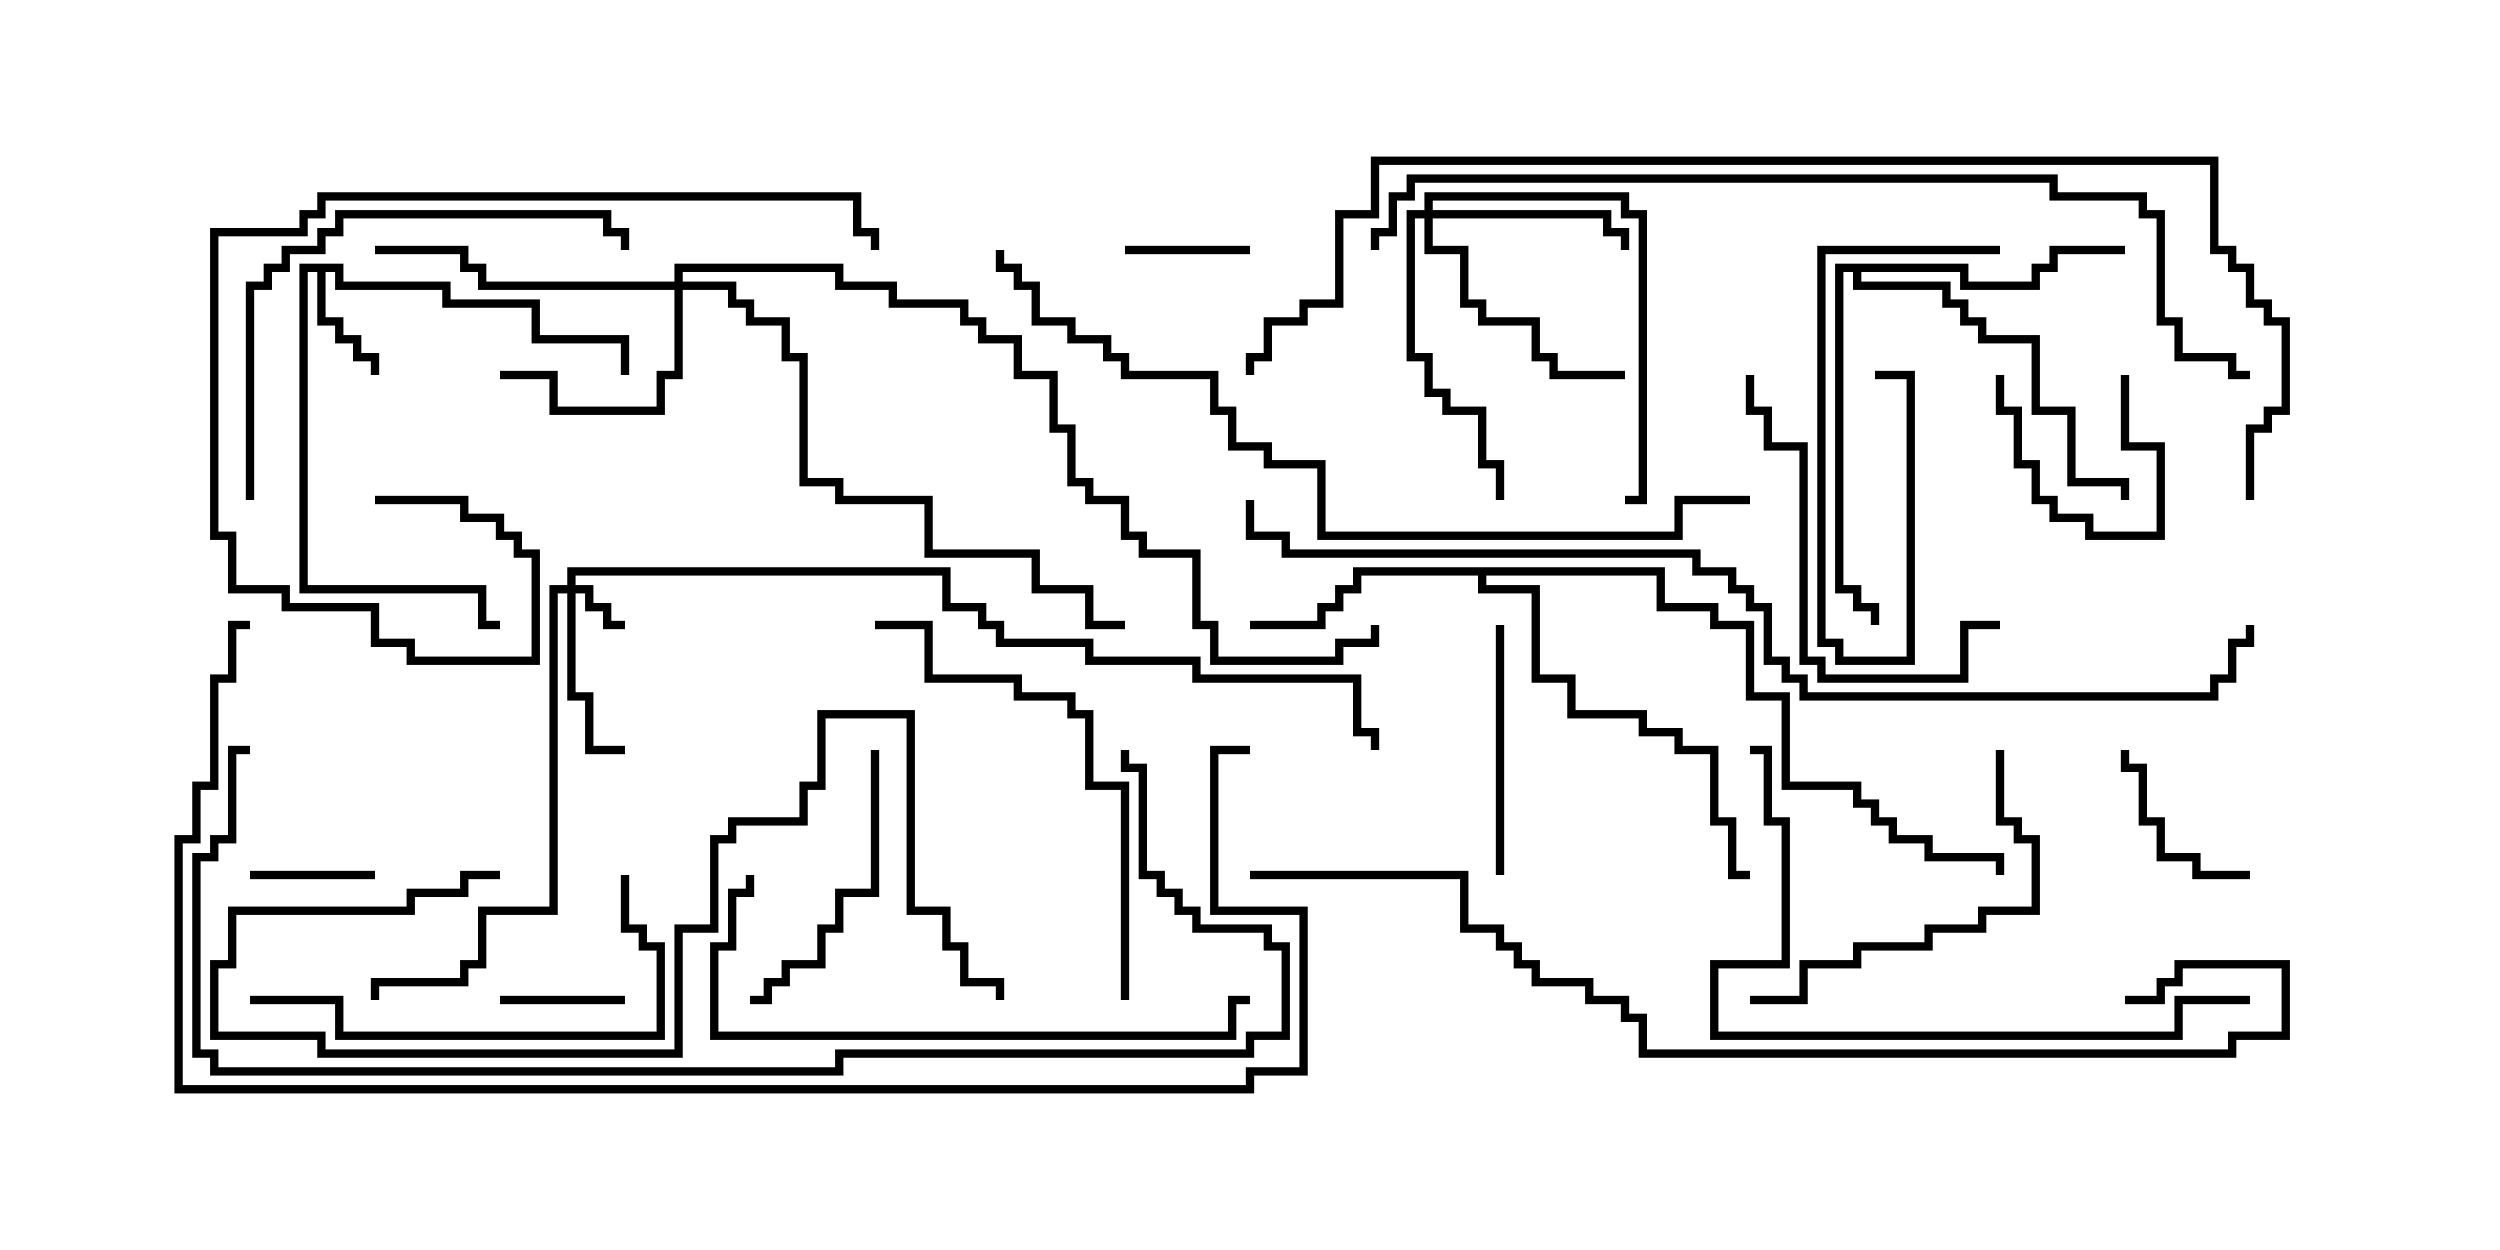 <svg version="1.1" width="30" height="15" xmlns="http://www.w3.org/2000/svg"><path d="M4.121,3.164L4.121,3.379L5.407,3.379L5.407,3.593L6.479,3.593L6.479,4.021L7.55,4.021L7.55,4.5L7.45,4.5L7.45,4.121L6.379,4.121L6.379,3.693L5.307,3.693L5.307,3.479L4.021,3.479L4.021,3.264L3.907,3.264L3.907,3.807L4.121,3.807L4.121,4.021L4.336,4.021L4.336,4.236L4.55,4.236L4.55,4.5L4.45,4.5L4.45,4.336L4.236,4.336L4.236,4.121L4.021,4.121L4.021,3.907L3.807,3.907L3.807,3.264L3.693,3.264L3.693,7.021L5.836,7.021L5.836,7.45L6,7.45L6,7.55L5.736,7.55L5.736,7.121L3.593,7.121L3.593,3.164z" stroke="none"/><path d="M19.979,6.807L19.979,7.236L20.621,7.236L20.621,7.45L21.05,7.45L21.05,8.307L21.479,8.307L21.479,9.379L22.336,9.379L22.336,9.593L22.55,9.593L22.55,9.807L22.764,9.807L22.764,10.021L23.193,10.021L23.193,10.236L24.05,10.236L24.05,10.5L23.95,10.5L23.95,10.336L23.093,10.336L23.093,10.121L22.664,10.121L22.664,9.907L22.45,9.907L22.45,9.693L22.236,9.693L22.236,9.479L21.379,9.479L21.379,8.407L20.95,8.407L20.95,7.55L20.521,7.55L20.521,7.336L19.879,7.336L19.879,6.907L17.836,6.907L17.836,7.021L18.479,7.021L18.479,8.093L18.907,8.093L18.907,8.521L19.764,8.521L19.764,8.736L20.193,8.736L20.193,8.95L20.621,8.95L20.621,9.807L20.836,9.807L20.836,10.45L21,10.45L21,10.55L20.736,10.55L20.736,9.907L20.521,9.907L20.521,9.05L20.093,9.05L20.093,8.836L19.664,8.836L19.664,8.621L18.807,8.621L18.807,8.193L18.379,8.193L18.379,7.121L17.736,7.121L17.736,6.907L16.336,6.907L16.336,7.121L16.121,7.121L16.121,7.336L15.907,7.336L15.907,7.55L15,7.55L15,7.45L15.807,7.45L15.807,7.236L16.021,7.236L16.021,7.021L16.236,7.021L16.236,6.807z" stroke="none"/><path d="M23.621,3.164L23.621,3.379L24.379,3.379L24.379,3.164L24.593,3.164L24.593,2.95L25.5,2.95L25.5,3.05L24.693,3.05L24.693,3.264L24.479,3.264L24.479,3.479L23.521,3.479L23.521,3.264L22.336,3.264L22.336,3.379L23.407,3.379L23.407,3.593L23.621,3.593L23.621,3.807L23.836,3.807L23.836,4.021L24.479,4.021L24.479,4.879L24.907,4.879L24.907,5.736L25.55,5.736L25.55,6L25.45,6L25.45,5.836L24.807,5.836L24.807,4.979L24.379,4.979L24.379,4.121L23.736,4.121L23.736,3.907L23.521,3.907L23.521,3.693L23.307,3.693L23.307,3.479L22.236,3.479L22.236,3.264L22.121,3.264L22.121,7.021L22.336,7.021L22.336,7.236L22.55,7.236L22.55,7.5L22.45,7.5L22.45,7.336L22.236,7.336L22.236,7.121L22.021,7.121L22.021,3.164z" stroke="none"/><path d="M6.807,7.021L6.807,6.807L11.407,6.807L11.407,7.236L11.836,7.236L11.836,7.45L12.05,7.45L12.05,7.664L13.121,7.664L13.121,7.879L14.407,7.879L14.407,8.093L16.336,8.093L16.336,8.736L16.55,8.736L16.55,9L16.45,9L16.45,8.836L16.236,8.836L16.236,8.193L14.307,8.193L14.307,7.979L13.021,7.979L13.021,7.764L11.95,7.764L11.95,7.55L11.736,7.55L11.736,7.336L11.307,7.336L11.307,6.907L6.907,6.907L6.907,7.021L7.121,7.021L7.121,7.236L7.336,7.236L7.336,7.45L7.5,7.45L7.5,7.55L7.236,7.55L7.236,7.336L7.021,7.336L7.021,7.121L6.907,7.121L6.907,8.307L7.121,8.307L7.121,8.95L7.5,8.95L7.5,9.05L7.021,9.05L7.021,8.407L6.807,8.407L6.807,7.121L6.693,7.121L6.693,10.979L5.836,10.979L5.836,11.621L5.621,11.621L5.621,11.836L4.55,11.836L4.55,12L4.45,12L4.45,11.736L5.521,11.736L5.521,11.521L5.736,11.521L5.736,10.879L6.593,10.879L6.593,7.021z" stroke="none"/><path d="M17.093,2.521L17.093,2.307L19.55,2.307L19.55,2.521L19.764,2.521L19.764,6.05L19.5,6.05L19.5,5.95L19.664,5.95L19.664,2.621L19.45,2.621L19.45,2.407L17.193,2.407L17.193,2.521L19.336,2.521L19.336,2.736L19.55,2.736L19.55,3L19.45,3L19.45,2.836L19.236,2.836L19.236,2.621L17.193,2.621L17.193,2.95L17.621,2.95L17.621,3.593L17.836,3.593L17.836,3.807L18.479,3.807L18.479,4.236L18.693,4.236L18.693,4.45L19.5,4.45L19.5,4.55L18.593,4.55L18.593,4.336L18.379,4.336L18.379,3.907L17.736,3.907L17.736,3.693L17.521,3.693L17.521,3.05L17.093,3.05L17.093,2.621L16.979,2.621L16.979,4.236L17.193,4.236L17.193,4.664L17.407,4.664L17.407,4.879L17.836,4.879L17.836,5.521L18.05,5.521L18.05,6L17.95,6L17.95,5.621L17.736,5.621L17.736,4.979L17.307,4.979L17.307,4.764L17.093,4.764L17.093,4.336L16.879,4.336L16.879,2.521z" stroke="none"/><path d="M8.093,3.379L8.093,3.164L10.121,3.164L10.121,3.379L10.764,3.379L10.764,3.593L11.621,3.593L11.621,3.807L11.836,3.807L11.836,4.021L12.264,4.021L12.264,4.45L12.693,4.45L12.693,5.093L12.907,5.093L12.907,5.736L13.121,5.736L13.121,5.95L13.55,5.95L13.55,6.379L13.764,6.379L13.764,6.593L14.407,6.593L14.407,7.45L14.621,7.45L14.621,7.879L16.021,7.879L16.021,7.664L16.45,7.664L16.45,7.5L16.55,7.5L16.55,7.764L16.121,7.764L16.121,7.979L14.521,7.979L14.521,7.55L14.307,7.55L14.307,6.693L13.664,6.693L13.664,6.479L13.45,6.479L13.45,6.05L13.021,6.05L13.021,5.836L12.807,5.836L12.807,5.193L12.593,5.193L12.593,4.55L12.164,4.55L12.164,4.121L11.736,4.121L11.736,3.907L11.521,3.907L11.521,3.693L10.664,3.693L10.664,3.479L10.021,3.479L10.021,3.264L8.193,3.264L8.193,3.379L8.836,3.379L8.836,3.593L9.05,3.593L9.05,3.807L9.479,3.807L9.479,4.236L9.693,4.236L9.693,5.736L10.121,5.736L10.121,5.95L11.193,5.95L11.193,6.593L12.479,6.593L12.479,7.021L13.121,7.021L13.121,7.45L13.5,7.45L13.5,7.55L13.021,7.55L13.021,7.121L12.379,7.121L12.379,6.693L11.093,6.693L11.093,6.05L10.021,6.05L10.021,5.836L9.593,5.836L9.593,4.336L9.379,4.336L9.379,3.907L8.95,3.907L8.95,3.693L8.736,3.693L8.736,3.479L8.193,3.479L8.193,4.55L7.979,4.55L7.979,4.979L6.593,4.979L6.593,4.55L6,4.55L6,4.45L6.693,4.45L6.693,4.879L7.879,4.879L7.879,4.45L8.093,4.45L8.093,3.479L5.736,3.479L5.736,3.264L5.521,3.264L5.521,3.05L4.5,3.05L4.5,2.95L5.621,2.95L5.621,3.164L5.836,3.164L5.836,3.379z" stroke="none"/><path d="M6,12.05L6,11.95L7.5,11.95L7.5,12.05z" stroke="none"/><path d="M13.5,3.05L13.5,2.95L15,2.95L15,3.05z" stroke="none"/><path d="M4.5,10.45L4.5,10.55L3,10.55L3,10.45z" stroke="none"/><path d="M25.45,4.5L25.55,4.5L25.55,5.307L25.979,5.307L25.979,6.479L25.021,6.479L25.021,6.264L24.593,6.264L24.593,6.05L24.379,6.05L24.379,5.621L24.164,5.621L24.164,4.979L23.95,4.979L23.95,4.5L24.05,4.5L24.05,4.879L24.264,4.879L24.264,5.521L24.479,5.521L24.479,5.95L24.693,5.95L24.693,6.164L25.121,6.164L25.121,6.379L25.879,6.379L25.879,5.407L25.45,5.407z" stroke="none"/><path d="M24,2.95L24,3.05L21.907,3.05L21.907,7.664L22.121,7.664L22.121,7.879L22.879,7.879L22.879,4.55L22.5,4.55L22.5,4.45L22.979,4.45L22.979,7.979L22.021,7.979L22.021,7.764L21.807,7.764L21.807,2.95z" stroke="none"/><path d="M27,10.45L27,10.55L26.307,10.55L26.307,10.336L25.879,10.336L25.879,9.907L25.664,9.907L25.664,9.264L25.45,9.264L25.45,9L25.55,9L25.55,9.164L25.764,9.164L25.764,9.807L25.979,9.807L25.979,10.236L26.407,10.236L26.407,10.45z" stroke="none"/><path d="M17.95,7.5L18.05,7.5L18.05,10.5L17.95,10.5z" stroke="none"/><path d="M10.45,9L10.55,9L10.55,10.764L10.121,10.764L10.121,11.193L9.907,11.193L9.907,11.621L9.479,11.621L9.479,11.836L9.264,11.836L9.264,12.05L9,12.05L9,11.95L9.164,11.95L9.164,11.736L9.379,11.736L9.379,11.521L9.807,11.521L9.807,11.093L10.021,11.093L10.021,10.664L10.45,10.664z" stroke="none"/><path d="M23.95,9L24.05,9L24.05,9.807L24.264,9.807L24.264,10.021L24.479,10.021L24.479,10.979L23.836,10.979L23.836,11.193L23.193,11.193L23.193,11.407L22.336,11.407L22.336,11.621L21.693,11.621L21.693,12.05L21,12.05L21,11.95L21.593,11.95L21.593,11.521L22.236,11.521L22.236,11.307L23.093,11.307L23.093,11.093L23.736,11.093L23.736,10.879L24.379,10.879L24.379,10.121L24.164,10.121L24.164,9.907L23.95,9.907z" stroke="none"/><path d="M24,7.45L24,7.55L23.621,7.55L23.621,8.193L21.807,8.193L21.807,7.979L21.593,7.979L21.593,5.407L21.164,5.407L21.164,4.979L20.95,4.979L20.95,4.5L21.05,4.5L21.05,4.879L21.264,4.879L21.264,5.307L21.693,5.307L21.693,7.879L21.907,7.879L21.907,8.093L23.521,8.093L23.521,7.45z" stroke="none"/><path d="M3,12.05L3,11.95L4.121,11.95L4.121,12.379L7.879,12.379L7.879,11.407L7.664,11.407L7.664,11.193L7.45,11.193L7.45,10.5L7.55,10.5L7.55,11.093L7.764,11.093L7.764,11.307L7.979,11.307L7.979,12.479L4.021,12.479L4.021,12.05z" stroke="none"/><path d="M3.05,6L2.95,6L2.95,3.379L3.164,3.379L3.164,3.164L3.379,3.164L3.379,2.95L3.807,2.95L3.807,2.736L4.021,2.736L4.021,2.521L7.336,2.521L7.336,2.736L7.55,2.736L7.55,3L7.45,3L7.45,2.836L7.236,2.836L7.236,2.621L4.121,2.621L4.121,2.836L3.907,2.836L3.907,3.05L3.479,3.05L3.479,3.264L3.264,3.264L3.264,3.479L3.05,3.479z" stroke="none"/><path d="M13.55,12L13.45,12L13.45,9.479L13.021,9.479L13.021,8.621L12.807,8.621L12.807,8.407L12.164,8.407L12.164,8.193L11.093,8.193L11.093,7.55L10.5,7.55L10.5,7.45L11.193,7.45L11.193,8.093L12.264,8.093L12.264,8.307L12.907,8.307L12.907,8.521L13.121,8.521L13.121,9.379L13.55,9.379z" stroke="none"/><path d="M15,11.95L15,12.05L14.836,12.05L14.836,12.479L8.521,12.479L8.521,11.307L8.736,11.307L8.736,10.664L8.95,10.664L8.95,10.5L9.05,10.5L9.05,10.764L8.836,10.764L8.836,11.407L8.621,11.407L8.621,12.379L14.736,12.379L14.736,11.95z" stroke="none"/><path d="M6,10.45L6,10.55L5.621,10.55L5.621,10.764L4.979,10.764L4.979,10.979L2.836,10.979L2.836,11.621L2.621,11.621L2.621,12.379L3.907,12.379L3.907,12.593L8.093,12.593L8.093,11.093L8.521,11.093L8.521,10.021L8.736,10.021L8.736,9.807L9.593,9.807L9.593,9.379L9.807,9.379L9.807,8.521L10.979,8.521L10.979,10.879L11.407,10.879L11.407,11.307L11.621,11.307L11.621,11.736L12.05,11.736L12.05,12L11.95,12L11.95,11.836L11.521,11.836L11.521,11.407L11.307,11.407L11.307,10.979L10.879,10.979L10.879,8.621L9.907,8.621L9.907,9.479L9.693,9.479L9.693,9.907L8.836,9.907L8.836,10.121L8.621,10.121L8.621,11.193L8.193,11.193L8.193,12.693L3.807,12.693L3.807,12.479L2.521,12.479L2.521,11.521L2.736,11.521L2.736,10.879L4.879,10.879L4.879,10.664L5.521,10.664L5.521,10.45z" stroke="none"/><path d="M4.5,6.05L4.5,5.95L5.621,5.95L5.621,6.164L6.05,6.164L6.05,6.379L6.264,6.379L6.264,6.593L6.479,6.593L6.479,7.979L4.879,7.979L4.879,7.764L4.45,7.764L4.45,7.336L3.379,7.336L3.379,7.121L2.736,7.121L2.736,6.479L2.521,6.479L2.521,2.736L3.593,2.736L3.593,2.521L3.807,2.521L3.807,2.307L10.336,2.307L10.336,2.736L10.55,2.736L10.55,3L10.45,3L10.45,2.836L10.236,2.836L10.236,2.407L3.907,2.407L3.907,2.621L3.693,2.621L3.693,2.836L2.621,2.836L2.621,6.379L2.836,6.379L2.836,7.021L3.479,7.021L3.479,7.236L4.55,7.236L4.55,7.664L4.979,7.664L4.979,7.879L6.379,7.879L6.379,6.693L6.164,6.693L6.164,6.479L5.95,6.479L5.95,6.264L5.521,6.264L5.521,6.05z" stroke="none"/><path d="M27,11.95L27,12.05L26.193,12.05L26.193,12.479L20.521,12.479L20.521,11.521L21.379,11.521L21.379,9.907L21.164,9.907L21.164,9.05L21,9.05L21,8.95L21.264,8.95L21.264,9.807L21.479,9.807L21.479,11.621L20.621,11.621L20.621,12.379L26.093,12.379L26.093,11.95z" stroke="none"/><path d="M21,5.95L21,6.05L20.193,6.05L20.193,6.479L15.807,6.479L15.807,5.621L15.164,5.621L15.164,5.407L14.736,5.407L14.736,4.979L14.521,4.979L14.521,4.55L13.45,4.55L13.45,4.336L13.236,4.336L13.236,4.121L12.807,4.121L12.807,3.907L12.379,3.907L12.379,3.479L12.164,3.479L12.164,3.264L11.95,3.264L11.95,3L12.05,3L12.05,3.164L12.264,3.164L12.264,3.379L12.479,3.379L12.479,3.807L12.907,3.807L12.907,4.021L13.336,4.021L13.336,4.236L13.55,4.236L13.55,4.45L14.621,4.45L14.621,4.879L14.836,4.879L14.836,5.307L15.264,5.307L15.264,5.521L15.907,5.521L15.907,6.379L20.093,6.379L20.093,5.95z" stroke="none"/><path d="M13.45,9L13.55,9L13.55,9.164L13.764,9.164L13.764,10.45L13.979,10.45L13.979,10.664L14.193,10.664L14.193,10.879L14.407,10.879L14.407,11.093L15.264,11.093L15.264,11.307L15.479,11.307L15.479,12.479L15.05,12.479L15.05,12.693L10.121,12.693L10.121,12.907L2.521,12.907L2.521,12.693L2.307,12.693L2.307,10.236L2.521,10.236L2.521,10.021L2.736,10.021L2.736,8.95L3,8.95L3,9.05L2.836,9.05L2.836,10.121L2.621,10.121L2.621,10.336L2.407,10.336L2.407,12.593L2.621,12.593L2.621,12.807L10.021,12.807L10.021,12.593L14.95,12.593L14.95,12.379L15.379,12.379L15.379,11.407L15.164,11.407L15.164,11.193L14.307,11.193L14.307,10.979L14.093,10.979L14.093,10.764L13.879,10.764L13.879,10.55L13.664,10.55L13.664,9.264L13.45,9.264z" stroke="none"/><path d="M15,10.55L15,10.45L17.621,10.45L17.621,11.093L18.05,11.093L18.05,11.307L18.264,11.307L18.264,11.521L18.479,11.521L18.479,11.736L19.121,11.736L19.121,11.95L19.55,11.95L19.55,12.164L19.764,12.164L19.764,12.593L26.736,12.593L26.736,12.379L27.379,12.379L27.379,11.621L26.193,11.621L26.193,11.836L25.979,11.836L25.979,12.05L25.5,12.05L25.5,11.95L25.879,11.95L25.879,11.736L26.093,11.736L26.093,11.521L27.479,11.521L27.479,12.479L26.836,12.479L26.836,12.693L19.664,12.693L19.664,12.264L19.45,12.264L19.45,12.05L19.021,12.05L19.021,11.836L18.379,11.836L18.379,11.621L18.164,11.621L18.164,11.407L17.95,11.407L17.95,11.193L17.521,11.193L17.521,10.55z" stroke="none"/><path d="M16.55,3L16.45,3L16.45,2.736L16.664,2.736L16.664,2.307L16.879,2.307L16.879,2.093L24.693,2.093L24.693,2.307L25.764,2.307L25.764,2.521L25.979,2.521L25.979,3.807L26.193,3.807L26.193,4.236L26.836,4.236L26.836,4.45L27,4.45L27,4.55L26.736,4.55L26.736,4.336L26.093,4.336L26.093,3.907L25.879,3.907L25.879,2.621L25.664,2.621L25.664,2.407L24.593,2.407L24.593,2.193L16.979,2.193L16.979,2.407L16.764,2.407L16.764,2.836L16.55,2.836z" stroke="none"/><path d="M14.95,6L15.05,6L15.05,6.379L15.479,6.379L15.479,6.593L20.407,6.593L20.407,6.807L20.836,6.807L20.836,7.021L21.05,7.021L21.05,7.236L21.264,7.236L21.264,7.879L21.479,7.879L21.479,8.093L21.693,8.093L21.693,8.307L26.521,8.307L26.521,8.093L26.736,8.093L26.736,7.664L26.95,7.664L26.95,7.5L27.05,7.5L27.05,7.764L26.836,7.764L26.836,8.193L26.621,8.193L26.621,8.407L21.593,8.407L21.593,8.193L21.379,8.193L21.379,7.979L21.164,7.979L21.164,7.336L20.95,7.336L20.95,7.121L20.736,7.121L20.736,6.907L20.307,6.907L20.307,6.693L15.379,6.693L15.379,6.479L14.95,6.479z" stroke="none"/><path d="M27.05,6L26.95,6L26.95,5.093L27.164,5.093L27.164,4.879L27.379,4.879L27.379,3.907L27.164,3.907L27.164,3.693L26.95,3.693L26.95,3.264L26.736,3.264L26.736,3.05L26.521,3.05L26.521,1.979L16.55,1.979L16.55,2.621L16.121,2.621L16.121,3.693L15.693,3.693L15.693,3.907L15.264,3.907L15.264,4.336L15.05,4.336L15.05,4.5L14.95,4.5L14.95,4.236L15.164,4.236L15.164,3.807L15.593,3.807L15.593,3.593L16.021,3.593L16.021,2.521L16.45,2.521L16.45,1.879L26.621,1.879L26.621,2.95L26.836,2.95L26.836,3.164L27.05,3.164L27.05,3.593L27.264,3.593L27.264,3.807L27.479,3.807L27.479,4.979L27.264,4.979L27.264,5.193L27.05,5.193z" stroke="none"/><path d="M3,7.45L3,7.55L2.836,7.55L2.836,8.193L2.621,8.193L2.621,9.479L2.407,9.479L2.407,10.121L2.193,10.121L2.193,13.021L14.95,13.021L14.95,12.807L15.593,12.807L15.593,10.979L14.521,10.979L14.521,8.95L15,8.95L15,9.05L14.621,9.05L14.621,10.879L15.693,10.879L15.693,12.907L15.05,12.907L15.05,13.121L2.093,13.121L2.093,10.021L2.307,10.021L2.307,9.379L2.521,9.379L2.521,8.093L2.736,8.093L2.736,7.45z" stroke="none"/></svg>